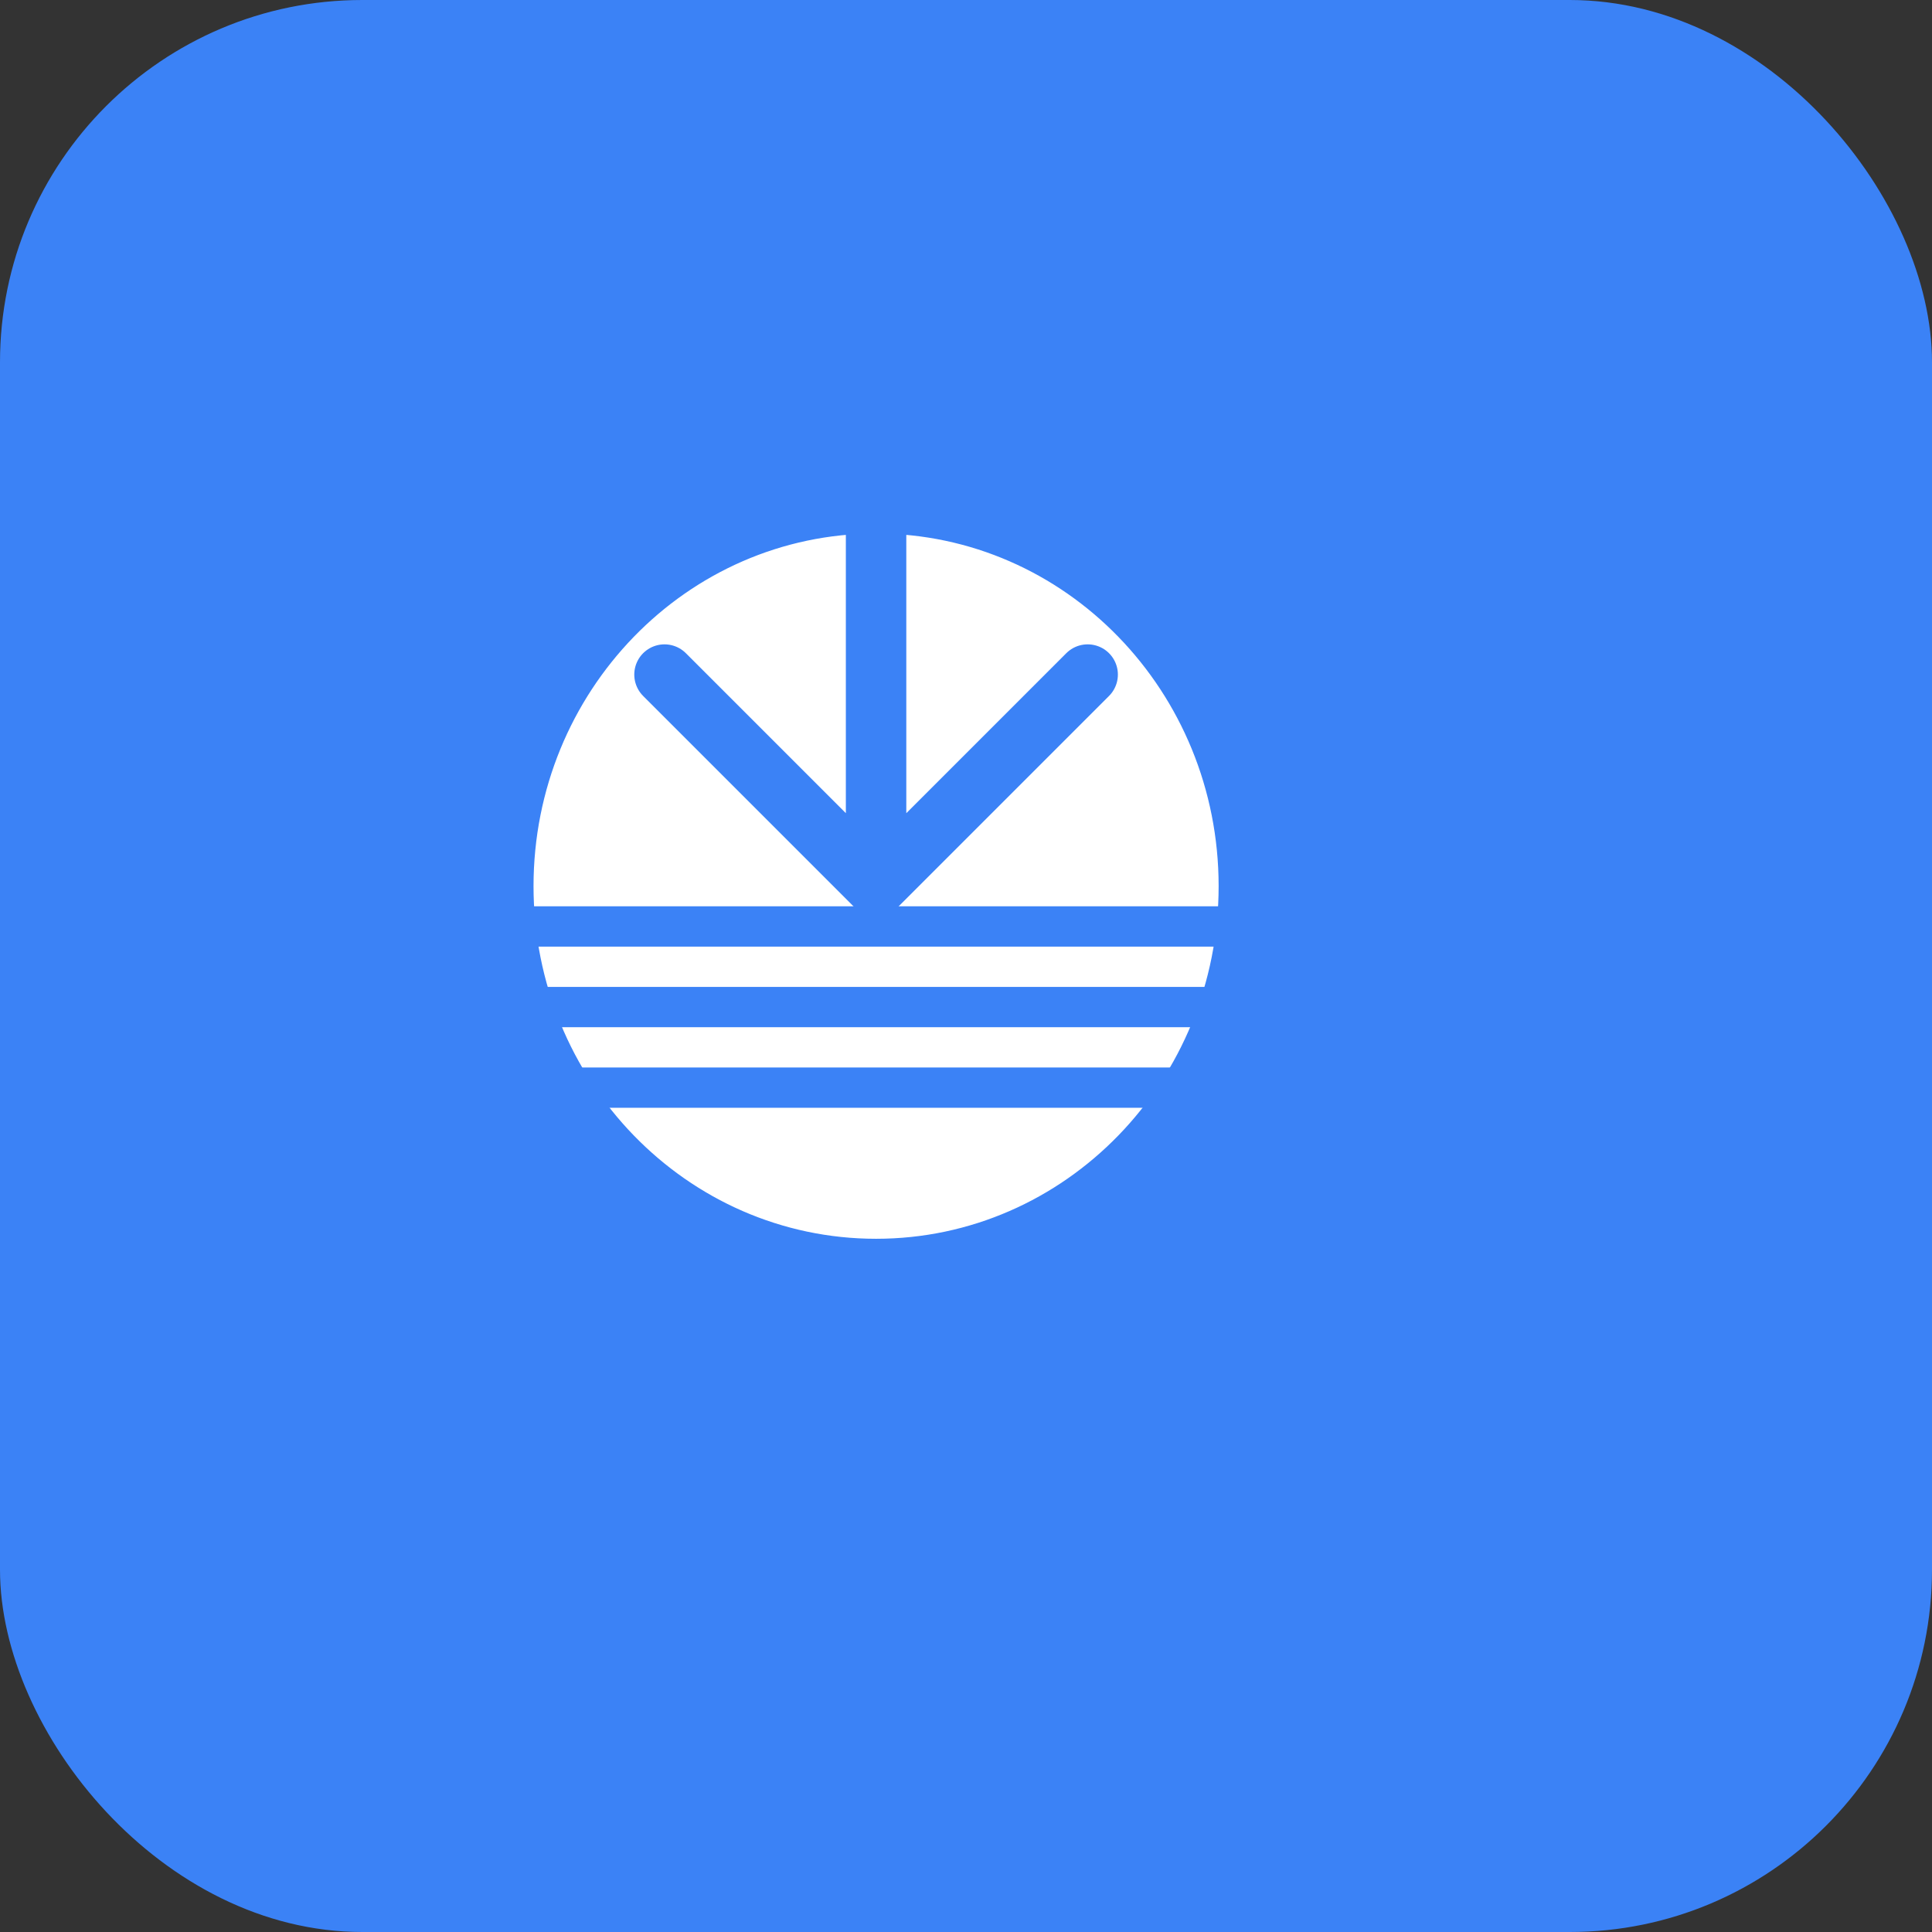 <?xml version="1.0" encoding="UTF-8"?>
<svg width="512" height="512" viewBox="0 0 512 512" fill="none" xmlns="http://www.w3.org/2000/svg">
  <rect x="0" y="0" width="512" height="512" fill="#333333" stroke="none"/>
  <rect width="512" height="512" rx="96" fill="#3B82F6"/>
  <g transform="translate(96, 96) scale(2.67)">
    <path d="M84 52C84 70.778 69.232 86 51 86C32.768 86 18 70.778 18 52C18 33.222 32.768 18 51 18C69.232 18 84 33.222 84 52Z" fill="white" stroke="white" stroke-width="2"/>
    <path d="M51 10V52M51 52L72 31M51 52L30 31" stroke="#3B82F6" stroke-width="6" stroke-linecap="round" stroke-linejoin="round"/>
    <path d="M14 56H88" stroke="#3B82F6" stroke-width="4" stroke-linecap="round"/>
    <path d="M14 64H88" stroke="#3B82F6" stroke-width="4" stroke-linecap="round"/>
    <path d="M14 72H88" stroke="#3B82F6" stroke-width="4" stroke-linecap="round"/>
  </g>
</svg>